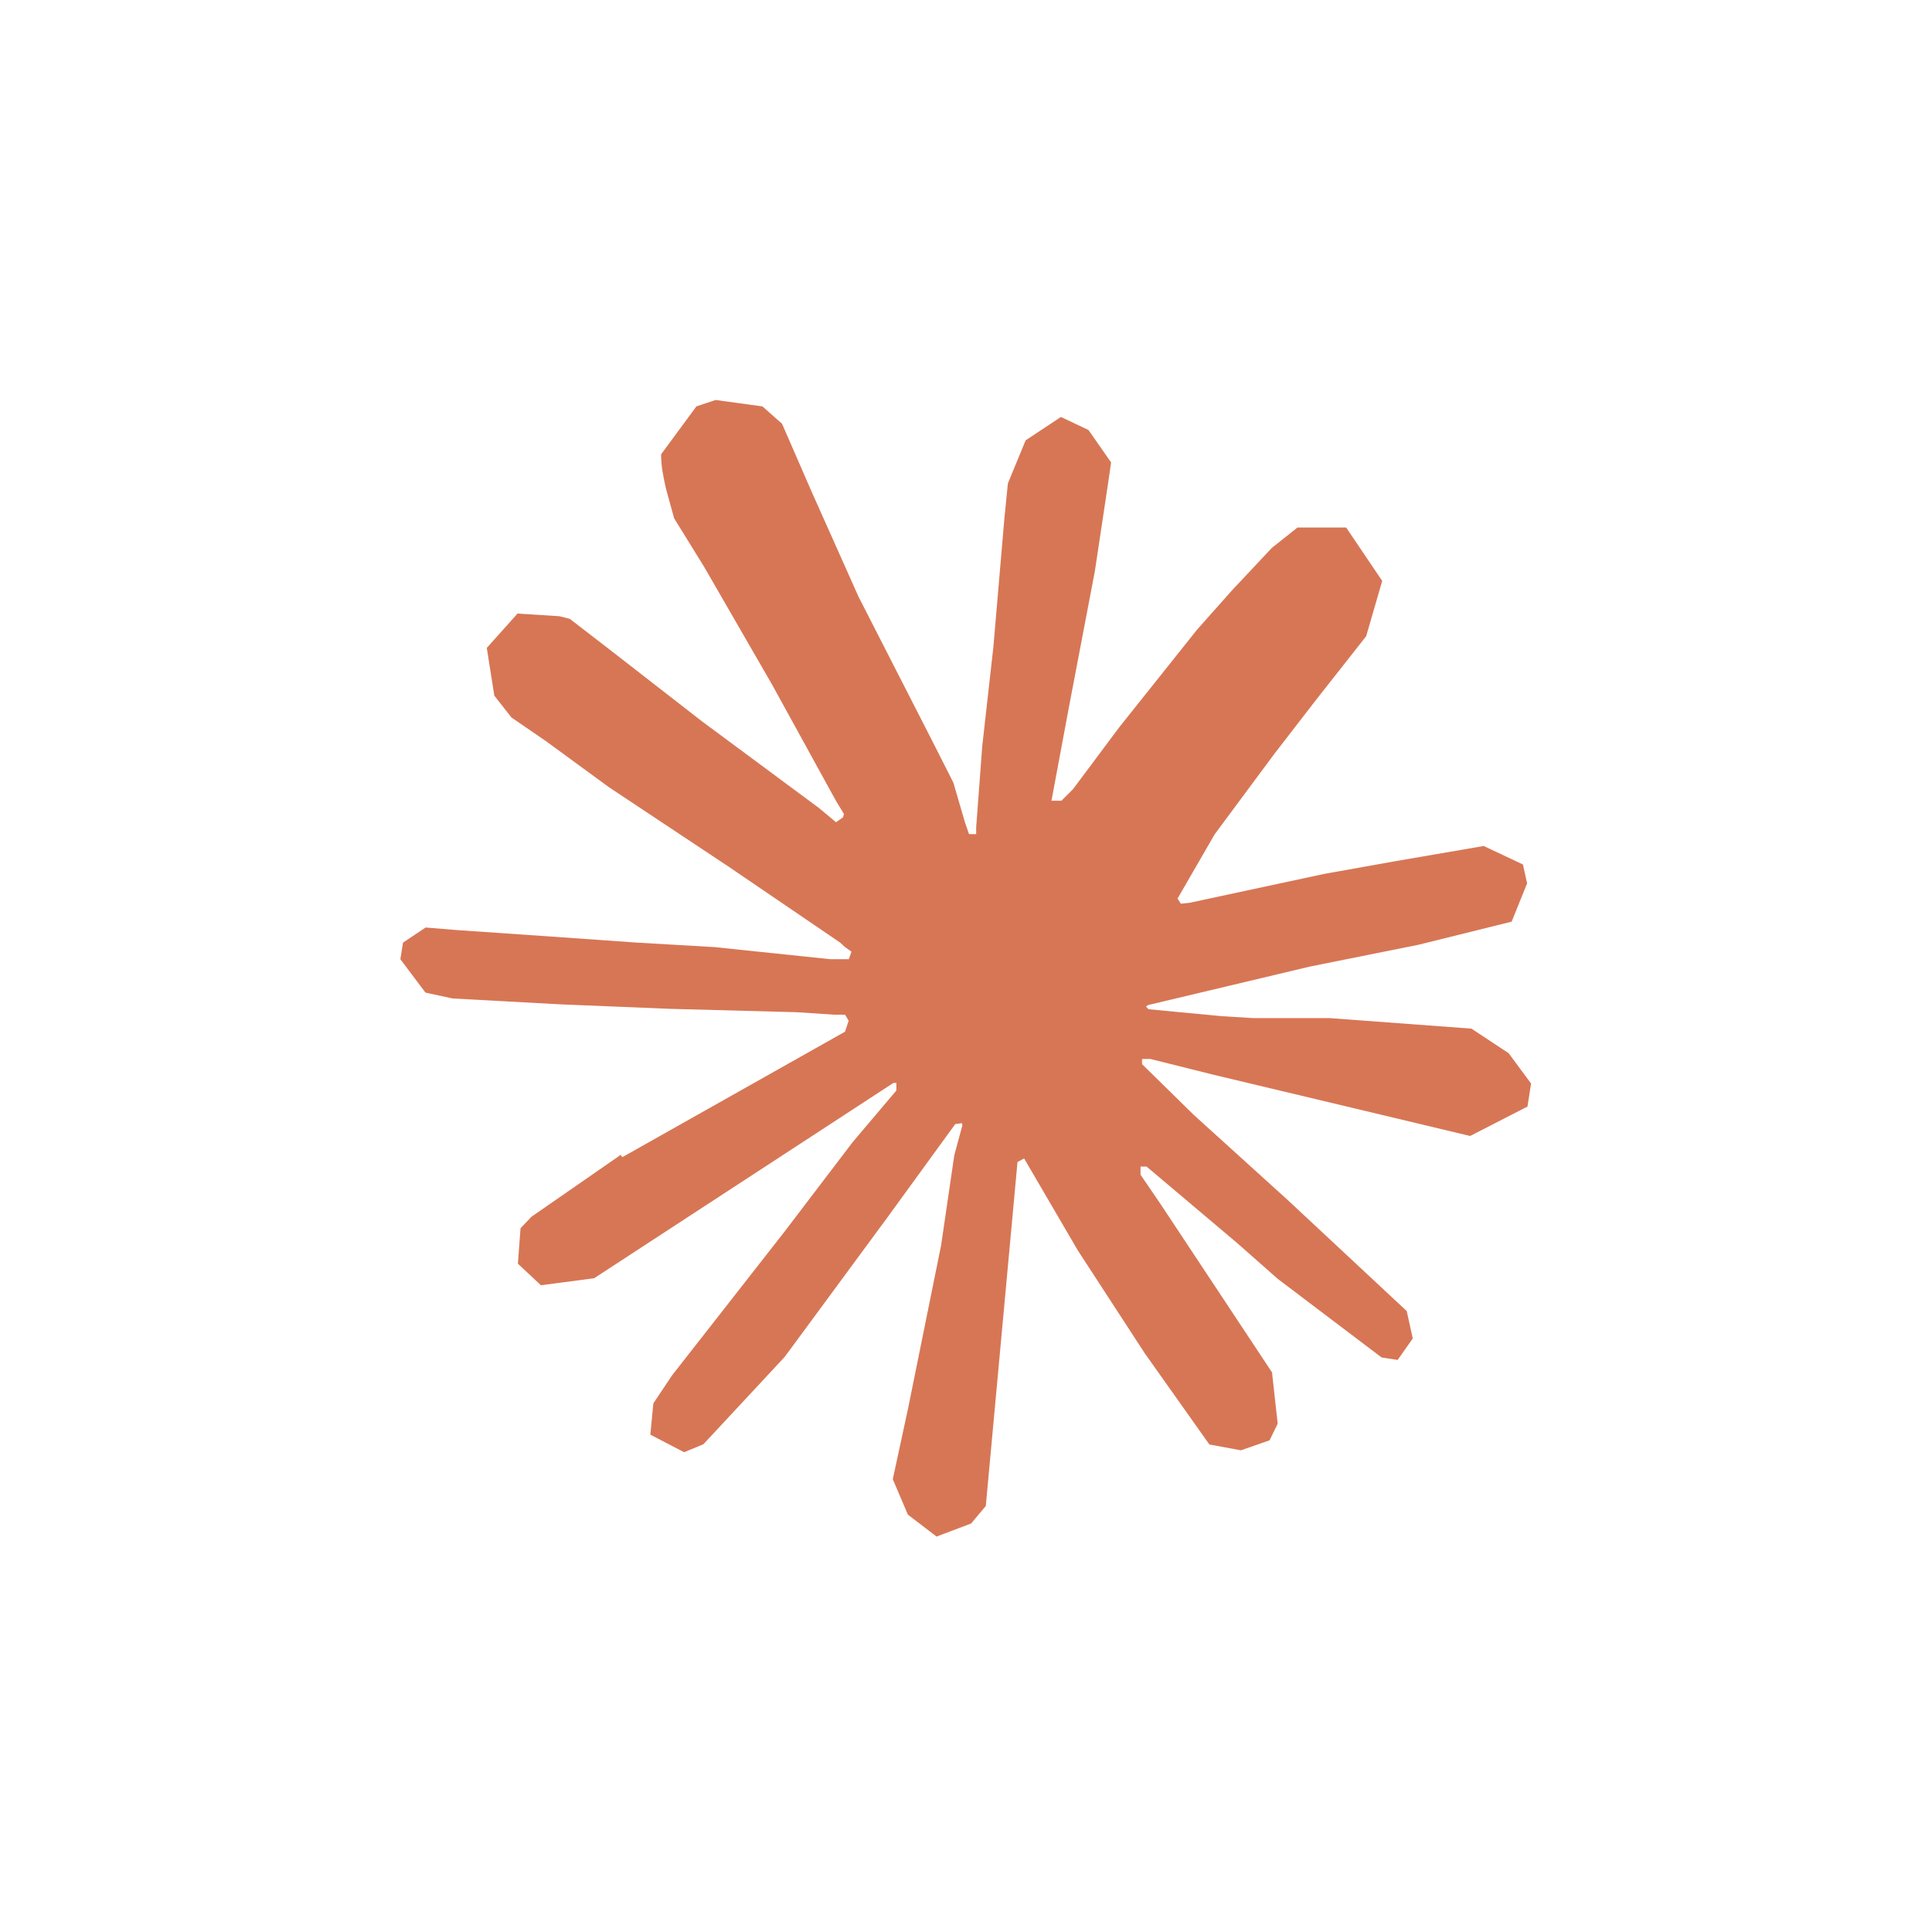 <?xml version="1.0" encoding="UTF-8"?>
<svg id="_图层_1" xmlns="http://www.w3.org/2000/svg" version="1.1" viewBox="0 0 1024 1024">
    <path fill="#d7765511"
          d="M329.9,613.3l118-66.5,1.9-5.8-1.9-3.2h-5.8l-19.7-1.3-67.4-1.8-58.5-2.4-56.7-3.1-14.3-3.1-13.3-17.7,1.4-8.8,12-8,17.1,1.4,38,2.6,56.9,4,41.3,2.4,61.2,6.4h9.8l1.4-4-3.4-2.4-2.6-2.4-58.9-40.1-63.7-42.3-33.5-24.5-18.1-12.4-9.1-11.6-4-25.3,16.3-18.2,22.1,1.4,5.6,1.4,22.3,17.2,47.6,37,62.1,46,9.1,7.6,3.7-2.6.5-1.8-4.2-6.9-33.8-61.5-36-62.4-16-25.9-4.3-15.6c-1.4-6.4-2.6-11.7-2.6-18.3l18.7-25.4,10.2-3.4,24.8,3.4,10.4,9.2,15.5,35.6,25,56,38.9,76.1,11.4,22.5,6.1,20.9,2.2,6.4h3.8v-3.7l3.2-42.8,5.9-52.6,5.8-67.7,1.9-19.1,9.4-22.8,18.7-12.4,14.6,6.9,12,17.2-1.6,11.1-7,46.5-13.9,72.9-9.1,48.8h5.3l6.1-6.1,24.5-32.8,41.3-51.8,18.3-20.6,21.3-22.7,13.6-10.8h25.8l19.1,28.3-8.5,29.3-26.6,33.8-22.1,28.6-31.6,42.6-19.7,34.1,1.8,2.7,4.6-.5,71.3-15.3,38.6-6.9,46-7.9,20.8,9.8,2.2,10-8.2,20.3-49.2,12.2-57.7,11.6-85.8,20.4-1.1.8,1.3,1.4,38.8,3.7,16.5,1h40.5l75.4,5.6,19.7,13,11.9,16.1-1.9,12.2-30.4,15.6-41-9.8-95.6-22.8-32.8-8.2h-4.5v2.7l27.4,26.9,50.1,45.4,62.8,58.6,3.2,14.5-8,11.4-8.5-1.3-55.1-41.7-21.3-18.8-48.2-40.7h-3.2v4.3l11.1,16.3,58.6,88.5,3,27.2-4.3,8.8-15.2,5.3-16.7-3.1-34.3-48.4-35.4-54.4-28.5-48.8-3.5,1.9-16.8,182.3-7.8,9.3-18.3,6.9-15.2-11.6-8-18.8,8-37,9.8-48.4,7.8-38.5,7-47.8,4.3-15.9-.3-1.1-3.5.5-35.9,49.4-54.5,74-43.1,46.3-10.2,4.2-17.9-9.3,1.6-16.6,9.9-14.8,59.7-76.3,36-47.3,23.2-27.4v-4h-1.6l-158.6,103.5-28.2,3.7-12.2-11.4,1.4-18.8,5.8-6.1,47.6-33h-.2v.3h0l.3.6h0Z"/>
</svg>